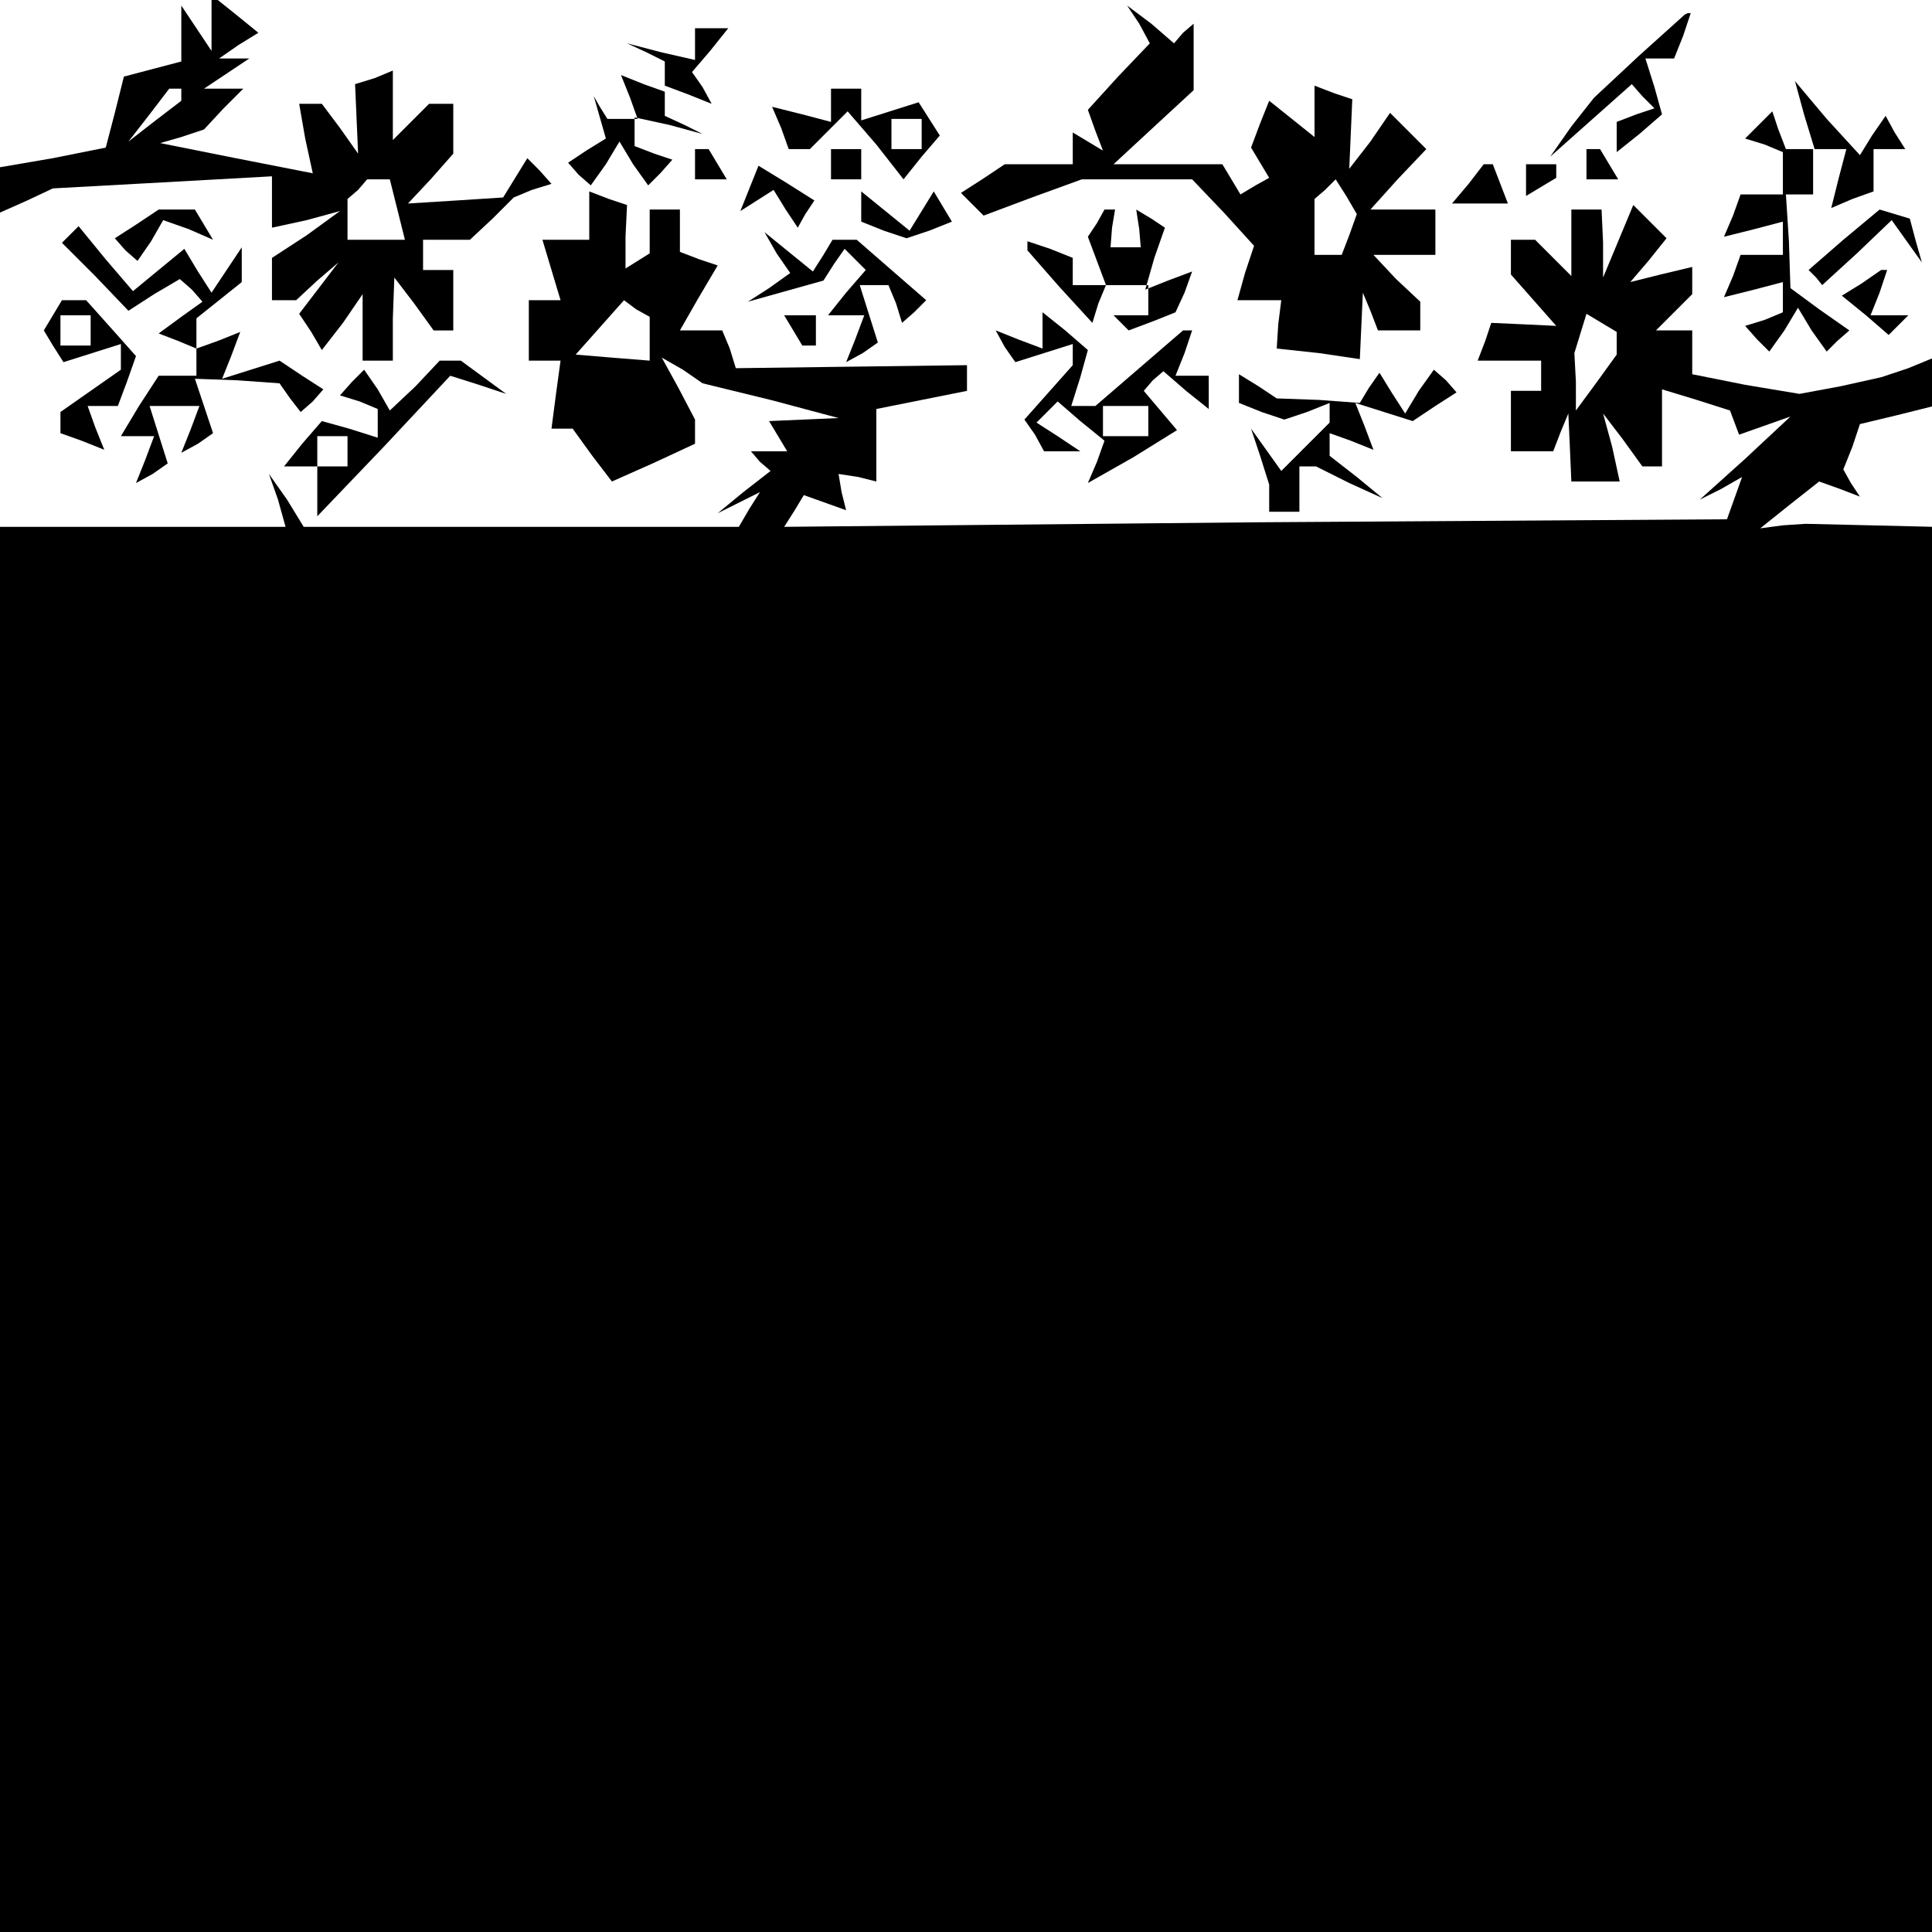 <?xml version="1.0" standalone="no"?>
<!DOCTYPE svg PUBLIC "-//W3C//DTD SVG 20010904//EN"
 "http://www.w3.org/TR/2001/REC-SVG-20010904/DTD/svg10.dtd">
<svg version="1.0" xmlns="http://www.w3.org/2000/svg"
 width="468pt" height="468pt" viewBox="0 0 468 468"
 preserveAspectRatio="xMidYMid meet">
<g transform="translate(0,468) scale(0.366,-0.366)"
fill="#000000" stroke="none">
<path d="M140 1264 l0 -19 -10 15 -10 15 0 -18 0 -19 -19 -5 -19 -5 -6 -24 -6
-23 -35 -7 -35 -6 0 -15 0 -15 18 8 17 8 73 4 72 4 0 -17 0 -17 23 5 22 6 -22
-16 -23 -15 0 -14 0 -14 8 0 8 0 14 13 14 12 -13 -17 -13 -17 8 -12 7 -12 14
18 13 19 0 -22 0 -22 10 0 10 0 0 28 1 27 13 -17 13 -18 7 0 6 0 0 20 0 20
-10 0 -10 0 0 10 0 10 16 0 15 0 15 14 14 14 12 5 13 4 -8 9 -8 8 -8 -13 -8
-13 -31 -2 -32 -2 15 16 15 17 0 16 0 17 -8 0 -8 0 -12 -12 -12 -12 0 23 0 23
-12 -5 -13 -4 1 -23 1 -23 -12 17 -12 16 -8 0 -7 0 4 -23 5 -23 -51 10 -50 10
14 4 15 5 13 14 13 13 -13 0 -13 0 15 10 15 10 -10 0 -10 0 13 9 13 8 -16 13
-15 12 0 -18z m-20 -48 l0 -4 -17 -13 -18 -14 14 18 13 17 4 0 4 0 0 -4z m143
-76 l5 -20 -19 0 -19 0 0 13 0 14 7 6 6 7 8 0 7 0 5 -20z"/>
<path d="M754 1263 l7 -13 -21 -22 -20 -22 5 -14 5 -13 -10 6 -10 6 0 -10 0
-11 -22 0 -23 0 -15 -10 -14 -9 7 -7 8 -8 32 12 33 12 37 0 36 0 21 -22 20
-22 -6 -18 -5 -18 14 0 15 0 -2 -16 -1 -16 28 -3 27 -4 1 22 1 22 5 -12 5 -13
14 0 14 0 0 9 0 10 -16 15 -15 16 20 0 21 0 0 15 0 15 -22 0 -21 0 18 20 19
20 -12 12 -12 12 -13 -19 -14 -18 1 23 1 23 -12 4 -13 5 0 -17 0 -17 -15 12
-15 12 -6 -15 -6 -16 6 -10 6 -10 -9 -5 -10 -6 -6 10 -6 10 -36 0 -36 0 27 25
26 24 0 22 0 22 -7 -6 -6 -7 -15 13 -16 12 8 -12z m139 -140 l-5 -13 -9 0 -9
0 0 18 0 19 7 6 7 7 7 -11 7 -12 -5 -14z"/>
<path d="M1085 1242 l-30 -28 -15 -19 -14 -20 27 24 27 24 7 -8 8 -8 -12 -4
-13 -5 0 -10 0 -10 15 12 15 13 -5 18 -6 19 9 0 10 0 6 15 5 15 -2 0 -2 -1
-30 -27z"/>
<path d="M460 1249 l0 -10 -22 5 -23 6 13 -6 12 -6 0 -10 0 -10 -14 5 -15 6 6
-15 5 -14 -10 0 -10 0 -5 8 -4 7 4 -14 4 -14 -13 -8 -12 -8 7 -8 8 -7 10 14 9
15 9 -15 10 -14 8 8 8 9 -12 4 -13 5 0 10 0 9 23 -5 22 -6 -12 6 -13 6 0 10 0
10 16 -6 15 -6 -6 11 -7 10 12 14 12 15 -11 0 -11 0 0 -11z"/>
<path d="M550 1209 l0 -11 -19 5 -20 5 6 -14 5 -14 7 0 7 0 13 13 12 12 19
-22 18 -23 12 15 12 14 -7 11 -7 11 -19 -6 -19 -6 0 10 0 11 -10 0 -10 0 0
-11z m60 -19 l0 -10 -10 0 -10 0 0 10 0 10 10 0 10 0 0 -10z"/>
<path d="M1194 1203 l7 -23 -9 0 -10 0 -5 13 -4 12 -9 -9 -9 -9 13 -4 12 -5 0
-14 0 -14 -14 0 -14 0 -5 -14 -6 -14 20 5 19 5 0 -11 0 -11 -14 0 -14 0 -5
-14 -6 -14 20 5 19 5 0 -10 0 -10 -12 -5 -13 -4 8 -9 8 -8 10 14 9 15 9 -15
10 -14 7 7 8 7 -20 14 -19 14 -1 31 -2 31 9 0 9 0 0 15 0 15 11 0 11 0 -5 -19
-5 -20 14 6 14 5 0 14 0 14 11 0 10 0 -7 11 -6 11 -9 -13 -8 -13 -22 24 -21
25 6 -22z"/>
<path d="M460 1170 l0 -10 11 0 10 0 -6 10 -6 10 -5 0 -4 0 0 -10z"/>
<path d="M550 1170 l0 -10 10 0 10 0 0 10 0 10 -10 0 -10 0 0 -10z"/>
<path d="M1050 1170 l0 -10 11 0 10 0 -6 10 -6 10 -5 0 -4 0 0 -10z"/>
<path d="M496 1154 l-6 -15 11 7 11 7 8 -13 8 -12 5 9 6 9 -19 12 -18 11 -6
-15z"/>
<path d="M972 1157 l-11 -13 18 0 19 0 -5 13 -5 13 -3 0 -3 0 -10 -13z"/>
<path d="M1010 1159 l0 -10 10 6 10 6 0 5 0 4 -10 0 -10 0 0 -11z"/>
<path d="M390 1136 l0 -16 -16 0 -15 0 6 -20 6 -20 -10 0 -11 0 0 -20 0 -20
10 0 11 0 -3 -22 -3 -23 7 0 7 0 13 -18 13 -17 27 12 28 13 0 8 0 8 -11 21
-11 20 14 -8 13 -9 45 -11 45 -12 -23 -1 -23 -1 6 -10 6 -10 -12 0 -12 0 6 -7
7 -6 -18 -14 -17 -14 14 7 14 7 -7 -11 -7 -12 -144 0 -144 0 -11 18 -12 17 6
-17 5 -18 -94 0 -95 0 0 -465 0 -465 640 0 640 0 0 465 0 465 -42 1 -43 1 -15
-1 -15 -2 20 16 19 15 14 -5 13 -5 -6 9 -5 9 6 15 5 15 25 6 24 6 0 16 0 16
-17 -7 -18 -6 -27 -6 -27 -5 -36 6 -35 7 0 14 0 15 -12 0 -12 0 12 12 12 12 0
9 0 9 -21 -5 -20 -5 12 14 12 15 -11 11 -11 11 -10 -24 -10 -24 0 23 -1 22
-10 0 -10 0 0 -22 0 -22 -12 12 -12 12 -8 0 -8 0 0 -12 0 -11 15 -17 15 -17
-21 1 -22 1 -4 -12 -5 -13 21 0 21 0 0 -10 0 -10 -10 0 -10 0 0 -20 0 -20 14
0 14 0 5 13 5 12 1 -22 1 -23 16 0 16 0 -5 23 -6 22 13 -17 13 -18 7 0 6 0 0
26 0 25 23 -7 22 -7 3 -8 3 -8 17 6 17 6 -30 -28 -30 -27 14 7 14 8 -5 -14 -5
-14 -312 -2 -312 -3 7 11 6 10 14 -5 14 -5 -3 12 -2 12 13 -2 12 -3 0 24 0 24
30 6 30 6 0 8 0 9 -77 -1 -76 -1 -4 13 -5 12 -14 0 -14 0 12 21 13 22 -12 4
-13 5 0 14 0 14 -10 0 -10 0 0 -14 0 -15 -8 -5 -8 -5 0 21 1 21 -12 4 -13 5 0
-16z m40 -81 l0 -15 -25 2 -24 2 16 18 16 18 8 -6 9 -5 0 -14z m640 -4 l0 -7
-13 -18 -14 -19 0 19 -1 19 4 13 4 13 10 -6 10 -6 0 -8z"/>
<path d="M570 1142 l0 -10 15 -6 15 -5 15 5 15 6 -6 10 -6 10 -8 -13 -8 -13
-16 13 -16 13 0 -10z"/>
<path d="M90 1130 l-14 -9 7 -8 8 -7 9 13 8 14 17 -6 16 -7 -6 10 -6 10 -12 0
-12 0 -15 -10z"/>
<path d="M726 1131 l-6 -9 6 -16 6 -16 -11 0 -11 0 0 9 0 9 -15 6 -15 5 0 -3
0 -3 21 -24 22 -24 4 13 5 12 14 0 14 0 0 -10 0 -10 -12 0 -11 0 5 -5 5 -5 16
6 15 6 6 13 5 14 -16 -6 -15 -6 6 21 7 20 -9 6 -10 6 2 -13 1 -12 -10 0 -10 0
1 13 2 12 -4 0 -3 0 -5 -9z"/>
<path d="M1220 1120 l-23 -20 5 -5 4 -5 23 21 23 22 10 -14 10 -14 -4 14 -4
15 -10 3 -10 3 -24 -20z"/>
<path d="M47 1124 l-6 -6 22 -22 22 -23 17 11 17 10 8 -7 7 -8 -14 -10 -15
-11 13 -5 12 -5 0 -9 0 -9 -13 0 -12 0 -13 -20 -12 -20 11 0 11 0 -6 -16 -6
-15 11 6 10 7 -6 19 -6 19 16 0 17 0 -6 -16 -6 -15 11 6 10 7 -6 18 -6 18 28
-1 28 -2 7 -10 7 -9 8 7 7 8 -14 9 -15 10 -19 -6 -19 -6 6 15 6 16 -15 -6 -14
-5 0 10 0 10 15 12 15 12 0 12 0 11 -10 -15 -10 -15 -9 14 -9 15 -17 -14 -17
-14 -18 21 -18 22 -5 -5z"/>
<path d="M514 1111 l9 -13 -14 -10 -14 -9 25 7 25 7 7 11 7 10 7 -7 7 -7 -13
-15 -12 -15 12 0 12 0 -6 -16 -6 -15 11 6 10 7 -6 19 -6 19 9 0 10 0 5 -12 4
-13 8 7 8 8 -23 20 -23 20 -8 0 -8 0 -6 -10 -7 -11 -16 13 -16 13 8 -14z"/>
<path d="M1232 1091 l-13 -8 16 -13 15 -13 7 7 6 6 -12 0 -13 0 6 15 5 15 -2
0 -2 0 -13 -9z"/>
<path d="M35 1070 l-6 -10 6 -10 7 -11 19 6 19 6 0 -8 0 -9 -20 -14 -20 -14 0
-7 0 -7 14 -5 15 -6 -6 15 -5 14 10 0 10 0 6 16 6 17 -16 18 -17 19 -8 0 -8 0
-6 -10z m25 -10 l0 -10 -10 0 -10 0 0 10 0 10 10 0 10 0 0 -10z"/>
<path d="M525 1060 l6 -10 5 0 4 0 0 10 0 10 -11 0 -10 0 6 -10z"/>
<path d="M690 1060 l0 -12 -16 6 -15 6 6 -11 7 -10 19 6 19 6 0 -7 0 -7 -16
-18 -16 -18 7 -10 6 -11 12 0 12 0 -15 10 -14 9 7 7 7 7 15 -13 16 -13 -5 -14
-6 -14 30 17 29 18 -11 13 -11 13 6 7 7 6 15 -13 15 -12 0 11 0 11 -11 0 -11
0 6 15 5 15 -3 0 -3 0 -29 -25 -29 -25 -8 0 -8 0 6 19 5 18 -15 13 -15 12 0
-12z m70 -60 l0 -10 -15 0 -15 0 0 10 0 10 15 0 15 0 0 -10z"/>
<path d="M275 1023 l-17 -16 -8 14 -9 13 -8 -8 -8 -9 13 -4 12 -5 0 -10 0 -9
-19 6 -18 5 -13 -15 -12 -15 11 0 11 0 0 -17 0 -16 44 46 44 47 19 -6 18 -6
-15 11 -15 11 -7 0 -7 0 -16 -17z m-45 -43 l0 -10 -10 0 -10 0 0 10 0 10 10 0
10 0 0 -10z"/>
<path d="M820 1022 l0 -10 15 -6 15 -5 15 5 15 6 0 -7 0 -6 -16 -16 -16 -16
-10 14 -10 14 6 -18 6 -19 0 -9 0 -9 10 0 10 0 0 15 0 15 6 0 5 0 22 -11 22
-10 -17 14 -18 14 0 8 0 7 14 -5 15 -6 -6 16 -6 15 19 -6 19 -6 15 10 14 9 -7
8 -8 7 -10 -14 -9 -15 -9 14 -8 13 -7 -10 -6 -10 -27 2 -28 1 -12 8 -13 8 0
-9z"/>
</g>
</svg>
